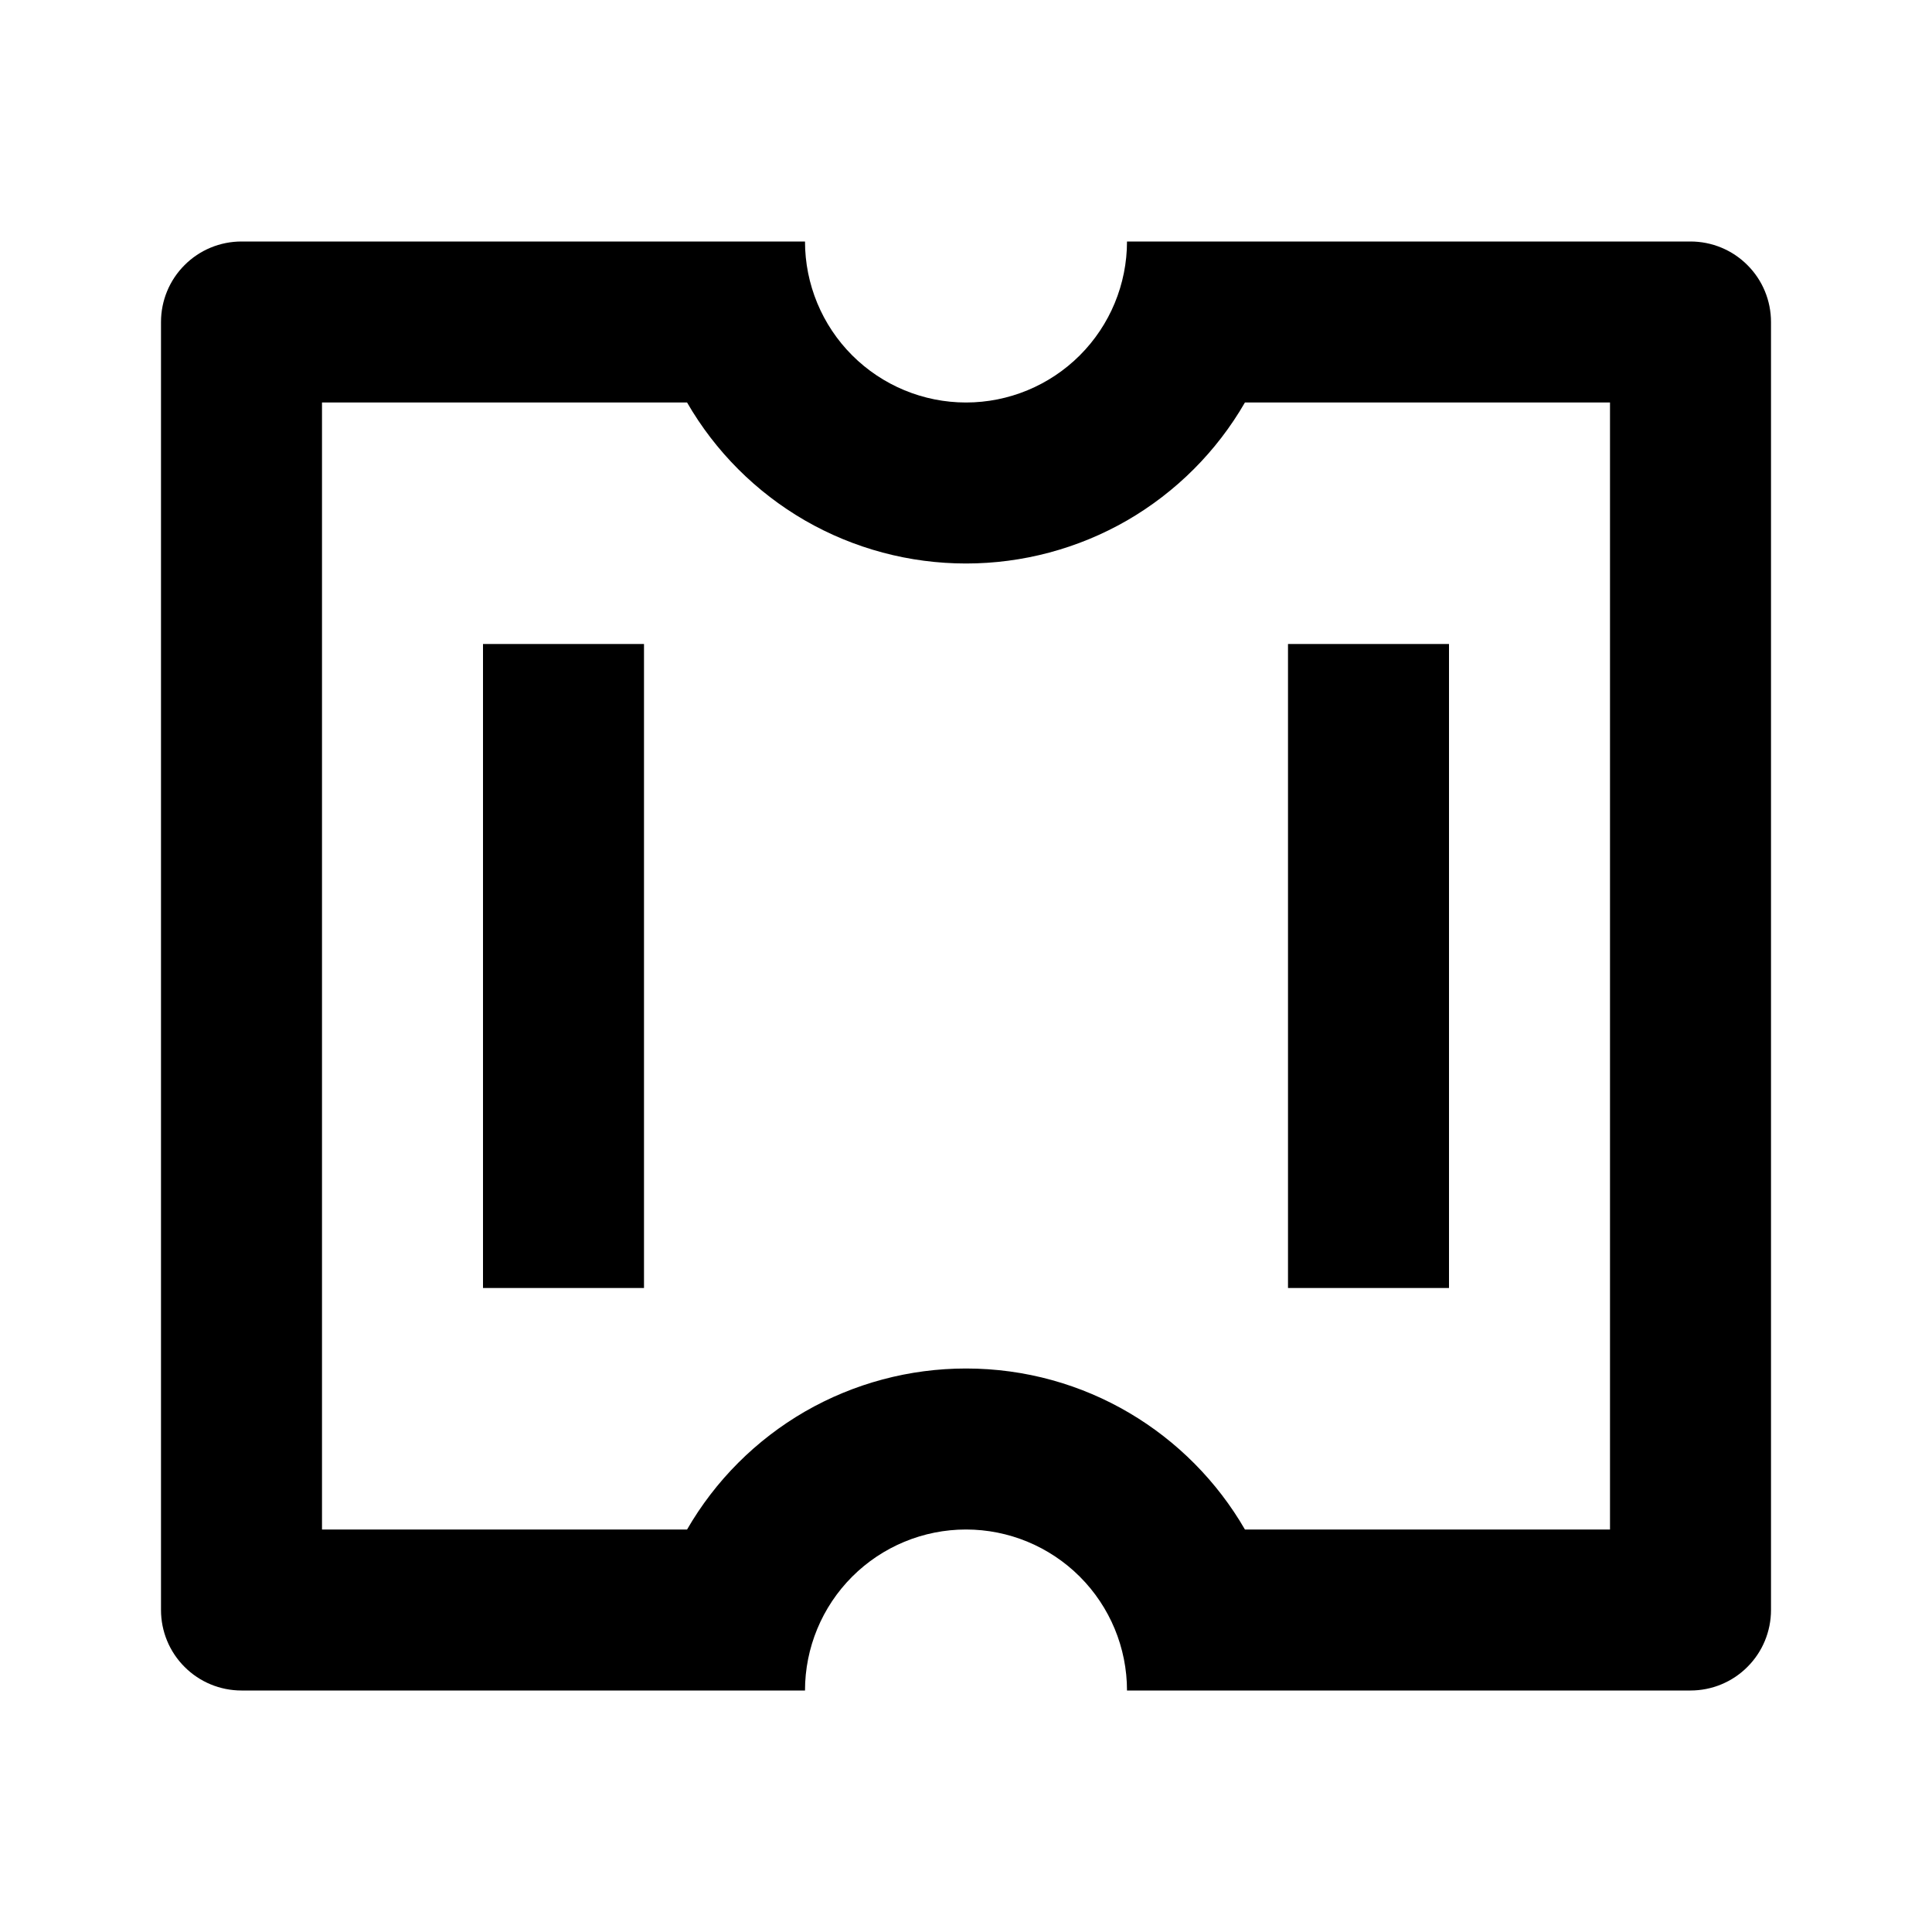 <svg width="24" height="24" viewBox="0 0 24 24" fill="none" xmlns="http://www.w3.org/2000/svg">
<path d="M10 21H3C2.735 21 2.48 20.895 2.293 20.707C2.105 20.52 2 20.265 2 20V4C2 3.735 2.105 3.48 2.293 3.293C2.48 3.105 2.735 3 3 3H10C10 3.53 10.211 4.039 10.586 4.414C10.961 4.789 11.47 5 12 5C12.53 5 13.039 4.789 13.414 4.414C13.789 4.039 14 3.53 14 3H21C21.265 3 21.52 3.105 21.707 3.293C21.895 3.48 22 3.735 22 4V20C22 20.265 21.895 20.52 21.707 20.707C21.52 20.895 21.265 21 21 21H14C14 20.47 13.789 19.961 13.414 19.586C13.039 19.211 12.53 19 12 19C11.47 19 10.961 19.211 10.586 19.586C10.211 19.961 10 20.47 10 21ZM8.535 19C8.886 18.392 9.391 17.887 9.999 17.535C10.608 17.184 11.298 17 12 17C13.48 17 14.773 17.804 15.465 19H20V5H15.465C15.114 5.608 14.609 6.113 14.001 6.465C13.392 6.816 12.702 7 12 7C11.298 7 10.608 6.816 9.999 6.465C9.391 6.113 8.886 5.608 8.535 5H4V19H8.535ZM6 8H8V16H6V8ZM16 8H18V16H16V8Z" fill="black"/>
</svg>
